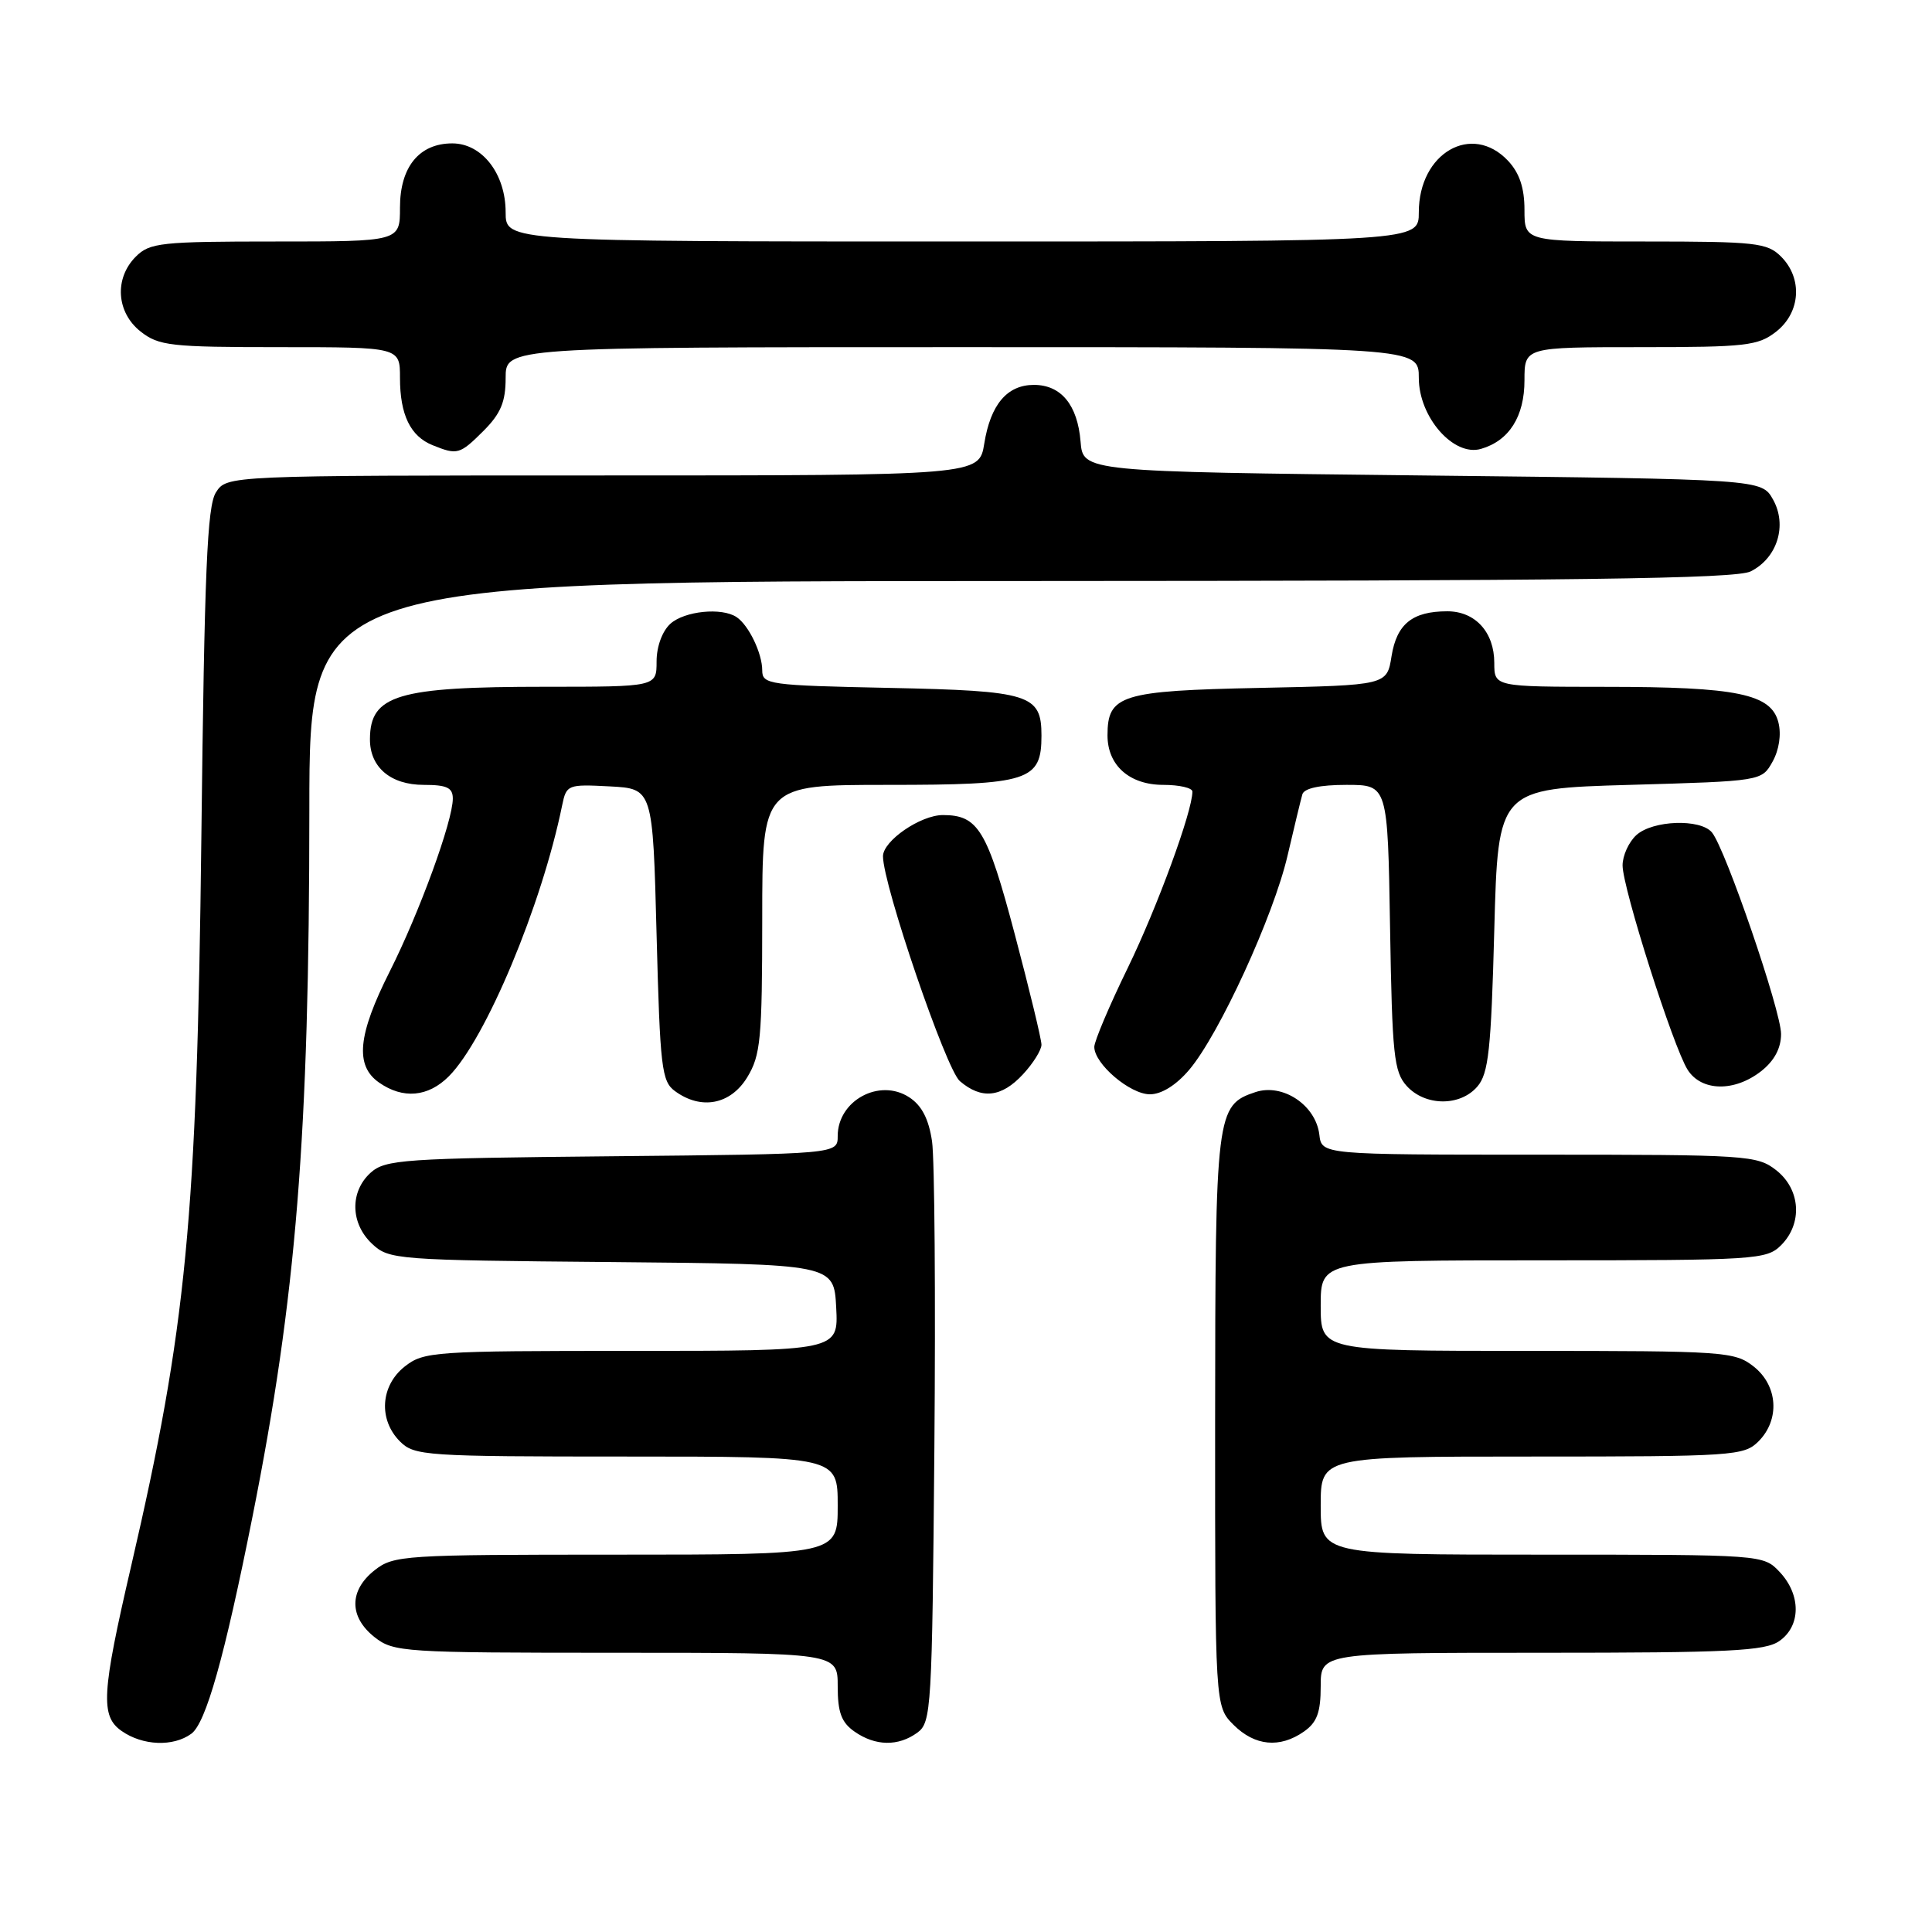<?xml version="1.0" encoding="UTF-8" standalone="no"?>
<!DOCTYPE svg PUBLIC "-//W3C//DTD SVG 1.1//EN" "http://www.w3.org/Graphics/SVG/1.1/DTD/svg11.dtd" >
<svg xmlns="http://www.w3.org/2000/svg" xmlns:xlink="http://www.w3.org/1999/xlink" version="1.1" viewBox="0 0 256 256">
 <g >
 <path fill="currentColor"
d=" M 25.35 229.73 C 27.28 228.32 29.74 219.61 33.45 201.00 C 39.26 171.82 40.98 150.54 40.99 107.25 C 41.00 77.00 41.00 77.00 135.25 76.99 C 208.90 76.97 230.04 76.70 231.98 75.71 C 235.51 73.93 236.85 69.60 234.93 66.18 C 233.42 63.50 233.42 63.50 188.46 63.00 C 143.50 62.50 143.50 62.50 143.18 58.50 C 142.78 53.65 140.60 51.00 137.00 51.00 C 133.45 51.00 131.25 53.60 130.42 58.78 C 129.74 63.00 129.74 63.00 79.90 63.00 C 30.05 63.00 30.05 63.00 28.61 65.25 C 27.45 67.08 27.09 75.59 26.68 111.00 C 26.09 161.55 24.71 175.89 17.38 207.50 C 13.46 224.38 13.29 227.39 16.11 229.36 C 18.90 231.32 22.96 231.48 25.35 229.73 Z  M 121.56 229.58 C 123.41 228.23 123.51 226.45 123.81 191.83 C 123.98 171.85 123.84 153.58 123.50 151.23 C 123.06 148.27 122.14 146.48 120.48 145.40 C 116.55 142.82 111.00 145.82 111.00 150.53 C 111.00 152.92 111.00 152.92 81.10 153.21 C 53.34 153.48 51.06 153.64 49.10 155.40 C 46.34 157.91 46.42 162.11 49.30 164.81 C 51.53 166.91 52.43 166.98 81.05 167.23 C 110.50 167.50 110.50 167.50 110.80 173.25 C 111.10 179.00 111.10 179.00 83.68 179.00 C 57.46 179.00 56.15 179.09 53.63 181.07 C 50.41 183.61 50.12 188.12 53.00 191.00 C 54.90 192.90 56.33 193.00 83.00 193.00 C 111.00 193.00 111.00 193.00 111.00 199.50 C 111.00 206.00 111.00 206.00 81.63 206.00 C 53.44 206.00 52.16 206.08 49.63 208.07 C 46.24 210.75 46.24 214.25 49.63 216.93 C 52.16 218.92 53.44 219.00 81.63 219.00 C 111.00 219.00 111.00 219.00 111.00 223.44 C 111.00 226.90 111.49 228.23 113.22 229.44 C 115.99 231.38 119.03 231.43 121.56 229.58 Z  M 172.78 229.44 C 174.51 228.23 175.00 226.90 175.00 223.44 C 175.00 219.00 175.00 219.00 204.28 219.00 C 229.16 219.00 233.89 218.77 235.78 217.44 C 238.64 215.44 238.66 211.33 235.83 208.31 C 233.65 206.00 233.65 206.00 204.33 206.00 C 175.00 206.00 175.00 206.00 175.00 199.50 C 175.00 193.00 175.00 193.00 203.00 193.00 C 229.67 193.00 231.10 192.90 233.00 191.00 C 235.88 188.12 235.59 183.61 232.37 181.07 C 229.85 179.09 228.54 179.00 202.37 179.00 C 175.00 179.00 175.00 179.00 175.00 173.00 C 175.00 167.00 175.00 167.00 204.50 167.00 C 232.67 167.00 234.09 166.91 236.00 165.00 C 238.88 162.12 238.59 157.61 235.37 155.07 C 232.84 153.08 231.55 153.00 203.93 153.00 C 175.13 153.00 175.13 153.00 174.82 150.35 C 174.35 146.43 169.97 143.51 166.35 144.71 C 161.15 146.44 161.03 147.41 161.01 188.30 C 161.00 226.09 161.00 226.09 163.45 228.55 C 166.27 231.36 169.58 231.68 172.78 229.44 Z  M 99.01 142.75 C 100.79 139.83 100.99 137.68 101.00 121.75 C 101.00 104.00 101.00 104.00 117.67 104.00 C 136.35 104.00 138.00 103.47 138.00 97.47 C 138.00 92.01 136.49 91.54 117.85 91.15 C 101.89 90.82 101.00 90.70 101.00 88.83 C 101.00 86.57 99.21 82.84 97.60 81.77 C 95.64 80.46 90.71 80.96 88.83 82.65 C 87.75 83.63 87.00 85.68 87.00 87.65 C 87.00 91.00 87.00 91.00 72.24 91.00 C 52.69 91.00 49.05 92.08 49.02 97.92 C 48.99 101.65 51.75 104.00 56.15 104.00 C 59.21 104.00 60.00 104.37 60.00 105.82 C 60.00 108.79 55.56 120.95 51.64 128.73 C 47.40 137.14 47.01 141.19 50.22 143.44 C 53.39 145.66 56.72 145.37 59.46 142.63 C 64.34 137.75 71.79 119.95 74.49 106.70 C 75.05 103.98 75.23 103.91 80.78 104.20 C 86.50 104.50 86.50 104.50 87.00 123.83 C 87.46 141.49 87.67 143.29 89.44 144.58 C 92.91 147.12 96.80 146.37 99.01 142.75 Z  M 195.76 143.97 C 197.24 142.25 197.58 139.09 198.00 123.22 C 198.50 104.50 198.50 104.50 215.96 104.00 C 233.43 103.50 233.43 103.50 234.87 100.93 C 235.74 99.37 236.05 97.33 235.65 95.73 C 234.70 91.94 230.18 91.01 212.75 91.01 C 198.00 91.00 198.00 91.00 198.00 87.83 C 198.00 83.77 195.48 81.00 191.78 81.00 C 187.16 81.00 185.08 82.67 184.39 86.93 C 183.78 90.80 183.78 90.80 166.92 91.15 C 148.52 91.53 146.75 92.08 146.75 97.44 C 146.75 101.42 149.66 104.00 154.15 104.00 C 156.27 104.00 158.00 104.40 158.00 104.89 C 158.00 107.51 153.34 120.22 149.45 128.22 C 147.00 133.24 145.00 137.97 145.00 138.72 C 145.00 140.97 149.73 145.00 152.37 145.00 C 153.91 145.00 155.85 143.79 157.58 141.75 C 161.55 137.07 168.76 121.35 170.61 113.36 C 171.49 109.59 172.37 105.94 172.57 105.25 C 172.81 104.45 174.89 104.00 178.41 104.00 C 183.88 104.00 183.88 104.00 184.19 122.90 C 184.47 139.82 184.70 142.02 186.40 143.90 C 188.85 146.59 193.48 146.63 195.76 143.97 Z  M 135.55 142.35 C 136.90 140.90 138.00 139.13 138.00 138.43 C 138.00 137.72 136.41 131.15 134.47 123.82 C 130.80 109.96 129.62 108.00 124.94 108.00 C 121.97 108.00 117.00 111.42 117.00 113.46 C 117.00 117.25 125.35 141.68 127.18 143.25 C 130.05 145.71 132.70 145.43 135.55 142.35 Z  M 233.37 141.93 C 235.11 140.56 236.00 138.89 236.00 137.01 C 236.00 133.95 228.63 112.46 226.84 110.30 C 225.31 108.46 219.01 108.68 216.83 110.65 C 215.82 111.57 215.00 113.37 215.00 114.67 C 215.00 117.66 221.71 138.74 223.62 141.75 C 225.45 144.63 229.83 144.71 233.37 141.93 Z  M 64.08 57.08 C 66.35 54.80 67.00 53.25 67.00 50.08 C 67.00 46.00 67.00 46.00 127.50 46.00 C 188.00 46.00 188.00 46.00 188.00 50.08 C 188.00 55.27 192.61 60.54 196.24 59.48 C 199.97 58.40 202.00 55.19 202.00 50.39 C 202.00 46.00 202.00 46.00 217.37 46.00 C 231.40 46.00 232.96 45.82 235.37 43.93 C 238.59 41.39 238.88 36.88 236.00 34.00 C 234.17 32.17 232.67 32.00 218.00 32.00 C 202.00 32.00 202.00 32.00 202.00 27.81 C 202.00 24.89 201.34 22.93 199.83 21.31 C 195.03 16.21 188.00 20.26 188.00 28.13 C 188.00 32.00 188.00 32.00 127.50 32.00 C 67.00 32.00 67.00 32.00 67.00 28.13 C 67.00 23.03 63.88 19.00 59.93 19.00 C 55.55 19.00 53.00 22.12 53.00 27.50 C 53.00 32.00 53.00 32.00 36.50 32.00 C 21.33 32.00 19.84 32.16 18.00 34.00 C 15.12 36.88 15.41 41.39 18.63 43.93 C 21.05 45.83 22.60 46.00 37.13 46.00 C 53.00 46.00 53.00 46.00 53.00 50.07 C 53.00 54.96 54.38 57.81 57.32 58.99 C 60.61 60.32 60.92 60.23 64.08 57.08 Z "/>
</g>
</svg>